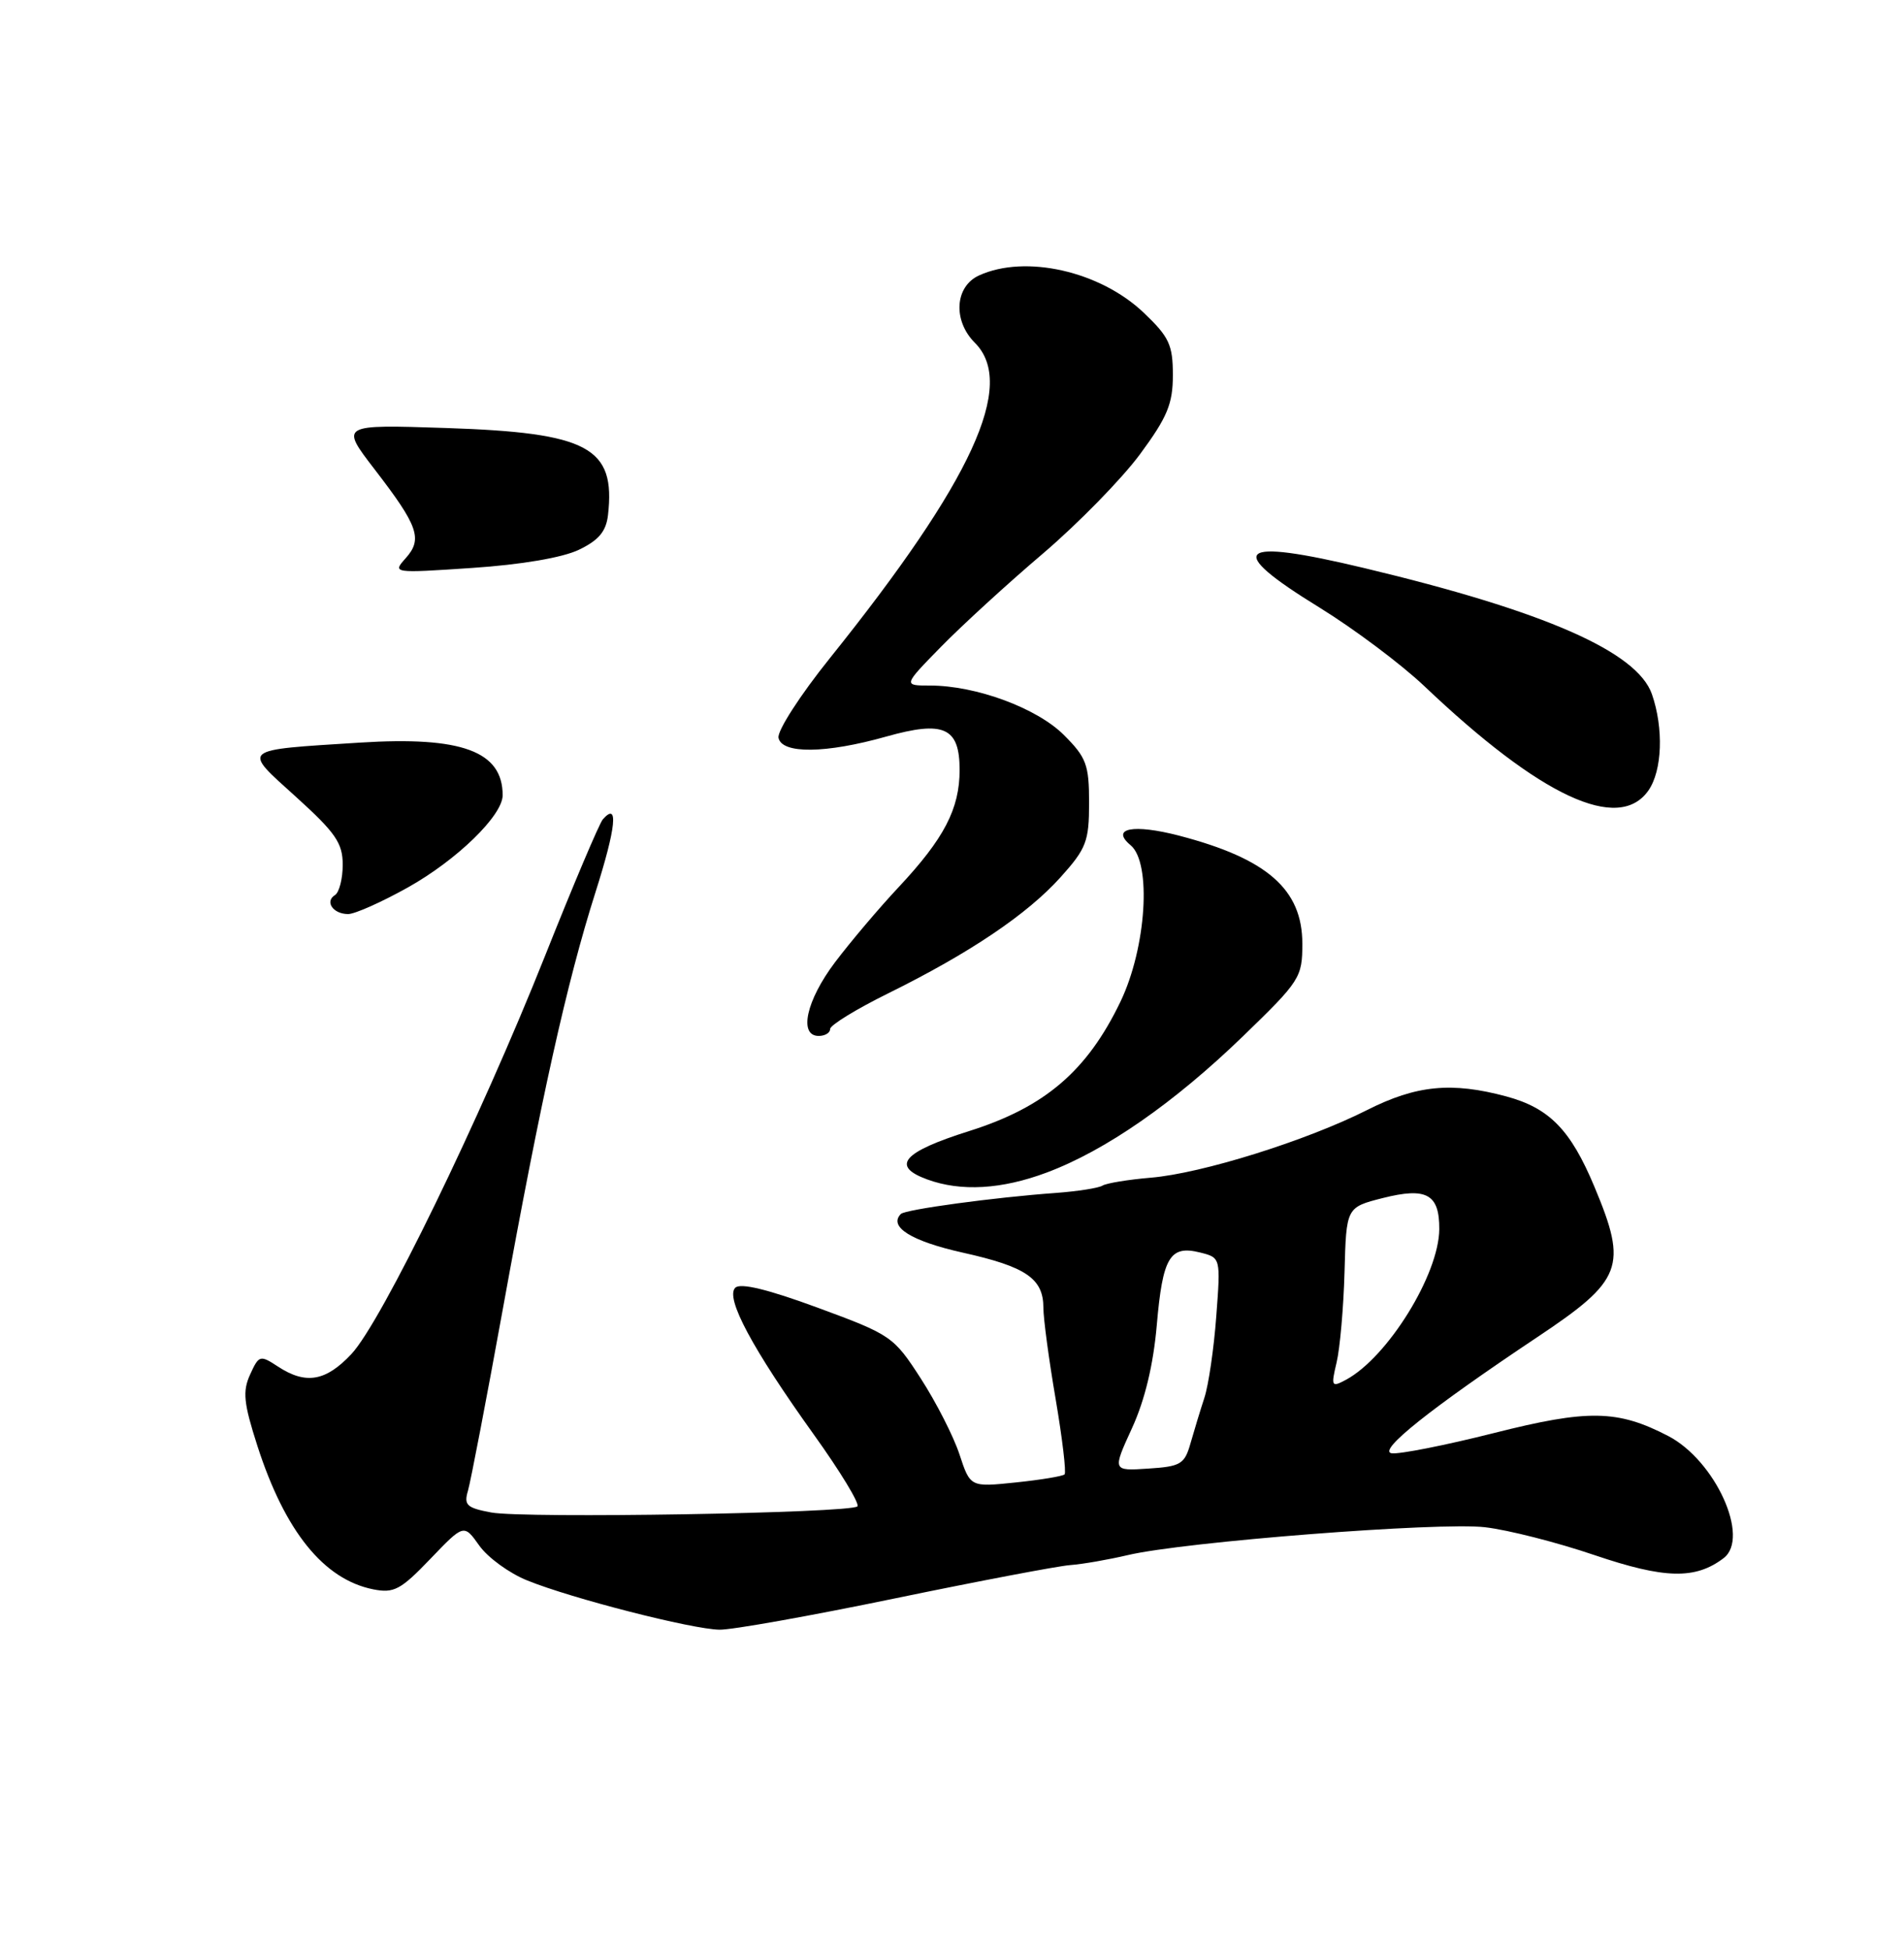 <?xml version="1.0" encoding="UTF-8" standalone="no"?>
<!DOCTYPE svg PUBLIC "-//W3C//DTD SVG 1.1//EN" "http://www.w3.org/Graphics/SVG/1.1/DTD/svg11.dtd" >
<svg xmlns="http://www.w3.org/2000/svg" xmlns:xlink="http://www.w3.org/1999/xlink" version="1.1" viewBox="0 0 250 256">
 <g >
 <path fill="currentColor"
d=" M 117.47 209.85 C 128.49 207.57 138.85 205.60 140.50 205.47 C 142.15 205.35 145.55 204.75 148.07 204.16 C 155.44 202.41 189.01 199.79 195.00 200.50 C 198.03 200.85 204.49 202.50 209.37 204.16 C 218.57 207.28 222.60 207.38 226.31 204.56 C 229.84 201.89 225.22 191.72 219.02 188.51 C 212.38 185.07 208.51 185.01 196.17 188.13 C 189.75 189.75 183.70 190.94 182.72 190.79 C 180.82 190.48 187.86 184.88 201.78 175.59 C 213.07 168.07 213.75 166.31 209.36 155.82 C 206.23 148.32 203.44 145.47 197.78 143.94 C 190.61 142.01 185.97 142.46 179.50 145.73 C 171.54 149.75 157.81 154.05 151.10 154.61 C 148.14 154.86 145.28 155.33 144.76 155.65 C 144.24 155.97 141.49 156.40 138.66 156.61 C 130.57 157.19 118.89 158.78 118.29 159.37 C 116.62 161.05 119.65 162.94 126.42 164.45 C 134.74 166.30 137.00 167.85 137.00 171.70 C 137.00 173.10 137.72 178.50 138.61 183.68 C 139.49 188.87 140.02 193.32 139.78 193.56 C 139.54 193.80 136.65 194.28 133.37 194.62 C 127.40 195.24 127.40 195.24 125.98 190.93 C 125.20 188.56 122.91 184.08 120.90 180.97 C 117.35 175.47 117.01 175.23 107.40 171.69 C 100.81 169.26 97.21 168.39 96.54 169.06 C 95.21 170.39 98.76 177.03 106.84 188.31 C 110.33 193.17 112.91 197.43 112.58 197.76 C 111.68 198.65 68.79 199.37 64.49 198.56 C 61.28 197.96 60.88 197.59 61.45 195.69 C 61.80 194.48 63.87 183.72 66.04 171.76 C 71.02 144.28 74.42 128.99 78.18 117.16 C 80.90 108.61 81.25 105.18 79.15 107.57 C 78.70 108.08 75.28 116.15 71.56 125.50 C 63.00 147.00 50.11 173.51 46.15 177.75 C 42.78 181.35 40.15 181.80 36.49 179.40 C 34.14 177.86 34.00 177.91 32.84 180.45 C 31.83 182.66 31.99 184.20 33.80 189.83 C 37.42 201.05 42.51 207.35 49.00 208.65 C 51.72 209.19 52.61 208.72 56.50 204.66 C 60.91 200.06 60.91 200.06 62.94 202.92 C 64.06 204.49 66.89 206.55 69.24 207.49 C 75.09 209.86 90.85 213.89 94.47 213.95 C 96.10 213.98 106.45 212.13 117.47 209.85 Z  M 137.45 153.93 C 145.17 151.04 154.17 144.79 163.25 136.00 C 170.71 128.78 171.00 128.32 171.00 123.89 C 171.00 116.77 166.40 112.73 154.83 109.71 C 148.80 108.14 145.77 108.73 148.45 110.96 C 151.24 113.27 150.52 124.42 147.12 131.50 C 142.74 140.61 137.18 145.36 127.25 148.49 C 118.53 151.24 116.93 153.08 121.75 154.84 C 126.18 156.46 131.53 156.15 137.45 153.93 Z  M 109.00 135.09 C 109.00 134.58 112.43 132.48 116.62 130.41 C 127.33 125.12 134.88 120.03 139.25 115.17 C 142.64 111.40 143.00 110.46 143.00 105.40 C 143.00 100.40 142.65 99.45 139.70 96.50 C 136.15 92.95 128.15 90.00 122.11 90.00 C 118.58 90.00 118.58 90.00 123.54 84.93 C 126.27 82.14 132.29 76.62 136.93 72.68 C 141.56 68.73 147.30 62.86 149.68 59.64 C 153.28 54.76 154.00 53.02 154.00 49.24 C 154.00 45.27 153.51 44.23 150.18 41.06 C 144.45 35.60 134.64 33.38 128.55 36.16 C 125.37 37.61 125.09 42.09 128.00 45.00 C 133.47 50.47 127.68 63.08 108.96 86.41 C 105.07 91.25 102.04 95.95 102.22 96.86 C 102.64 99.00 108.42 98.94 116.36 96.70 C 123.95 94.56 126.00 95.50 126.00 101.08 C 126.00 106.18 123.97 110.08 118.02 116.44 C 115.41 119.22 111.65 123.67 109.64 126.33 C 105.86 131.34 104.83 136.00 107.50 136.00 C 108.33 136.00 109.00 135.59 109.00 135.09 Z  M 53.53 116.52 C 59.99 112.91 66.00 107.06 66.00 104.40 C 66.00 98.63 60.63 96.65 47.29 97.49 C 31.39 98.50 31.76 98.19 38.88 104.63 C 44.06 109.32 45.00 110.68 45.00 113.52 C 45.00 115.37 44.54 117.16 43.98 117.51 C 42.61 118.36 43.74 120.00 45.71 120.00 C 46.59 120.00 50.11 118.43 53.53 116.52 Z  M 216.44 103.78 C 218.26 101.18 218.46 95.62 216.90 91.13 C 214.95 85.56 202.84 80.24 179.14 74.58 C 162.30 70.55 160.64 72.01 173.25 79.76 C 177.79 82.56 183.97 87.19 187.00 90.06 C 202.29 104.59 212.53 109.36 216.44 103.78 Z  M 76.00 72.18 C 78.61 70.93 79.58 69.77 79.83 67.63 C 80.85 58.73 77.28 56.81 58.58 56.19 C 44.66 55.73 44.66 55.73 49.19 61.62 C 54.93 69.07 55.52 70.76 53.27 73.28 C 51.51 75.25 51.57 75.26 62.00 74.56 C 68.44 74.13 73.85 73.21 76.00 72.18 Z  M 148.64 187.48 C 150.33 183.79 151.44 179.15 151.89 173.95 C 152.66 165.04 153.61 163.44 157.57 164.43 C 160.28 165.11 160.28 165.11 159.70 172.80 C 159.39 177.04 158.68 181.85 158.14 183.50 C 157.60 185.15 156.78 187.85 156.31 189.50 C 155.54 192.22 155.02 192.53 150.76 192.80 C 146.06 193.11 146.06 193.11 148.64 187.48 Z  M 175.50 178.86 C 175.94 177.01 176.41 171.68 176.54 167.00 C 176.77 158.50 176.77 158.50 181.57 157.28 C 187.31 155.83 189.01 156.77 188.98 161.37 C 188.94 167.33 182.18 178.23 176.71 181.15 C 174.83 182.16 174.75 182.02 175.50 178.86 Z "/>
</g>
</svg>
